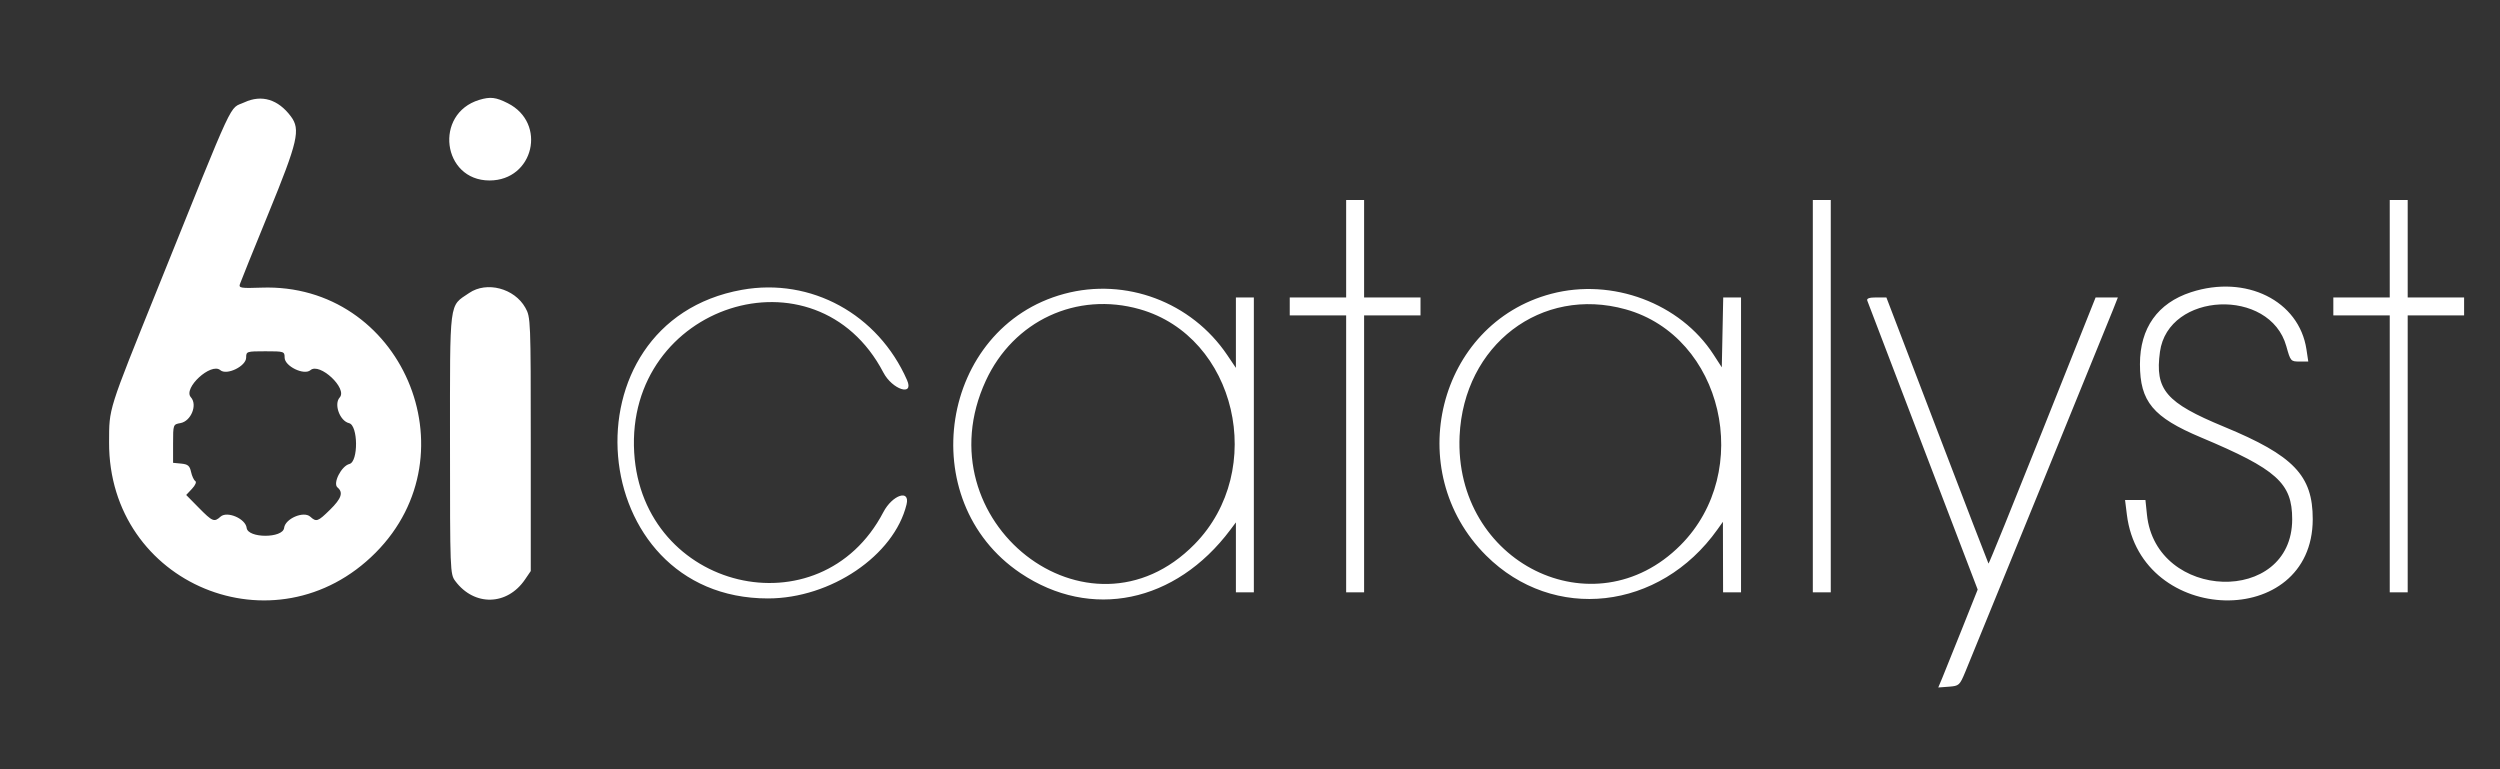 <svg id="svg" version="1.1" width="390" height="120" xmlns="http://www.w3.org/2000/svg" xmlns:xlink="http://www.w3.org/1999/xlink" style="display: block;"><rect width="100%" height="100%" fill="#333333" stroke="none"/><g id="svgg"><path id="path0" d="M38.131 15.962 C 35.655 17.106,36.963 14.300,24.594 45.000 C 16.786 64.378,17.039 63.577,17.017 69.000 C 16.930 91.153,42.979 101.938,58.600 86.216 C 74.038 70.678,62.583 44.093,40.785 44.872 C 37.589 44.986,37.230 44.929,37.421 44.331 C 37.538 43.962,39.537 39.012,41.863 33.331 C 46.490 22.029,46.910 20.212,45.375 18.155 C 43.392 15.496,40.821 14.718,38.131 15.962 M74.765 15.582 C 67.666 17.734,68.993 28.154,76.367 28.154 C 83.258 28.154,85.369 19.210,79.212 16.100 C 77.351 15.160,76.490 15.060,74.765 15.582 M210.000 38.800 L 210.000 46.400 205.600 46.400 L 201.200 46.400 201.200 47.800 L 201.200 49.200 205.600 49.200 L 210.000 49.200 210.000 70.800 L 210.000 92.400 211.400 92.400 L 212.800 92.400 212.800 70.800 L 212.800 49.200 217.200 49.200 L 221.600 49.200 221.600 47.800 L 221.600 46.400 217.200 46.400 L 212.800 46.400 212.800 38.800 L 212.800 31.200 211.400 31.200 L 210.000 31.200 210.000 38.800 M282.800 61.800 L 282.800 92.400 284.200 92.400 L 285.600 92.400 285.600 61.800 L 285.600 31.200 284.200 31.200 L 282.800 31.200 282.800 61.800 M372.800 38.800 L 372.800 46.400 368.400 46.400 L 364.000 46.400 364.000 47.800 L 364.000 49.200 368.400 49.200 L 372.800 49.200 372.800 70.800 L 372.800 92.400 374.200 92.400 L 375.600 92.400 375.600 70.800 L 375.600 49.200 380.000 49.200 L 384.400 49.200 384.400 47.800 L 384.400 46.400 380.000 46.400 L 375.600 46.400 375.600 38.800 L 375.600 31.200 374.200 31.200 L 372.800 31.200 372.800 38.800 M73.196 45.700 C 70.010 47.868,70.200 46.378,70.200 69.200 C 70.200 89.121,70.217 89.564,71.025 90.646 C 73.986 94.612,79.114 94.498,81.900 90.404 L 82.800 89.082 82.800 69.295 C 82.800 49.883,82.784 49.480,81.953 48.002 C 80.251 44.973,75.932 43.838,73.196 45.700 M115.739 45.213 C 87.487 50.275,91.121 93.356,119.800 93.356 C 129.601 93.356,139.482 86.657,141.419 78.700 C 142.011 76.269,139.212 77.197,137.800 79.899 C 127.964 98.729,100.209 92.088,98.934 70.600 C 97.564 47.516,127.280 37.970,137.806 58.113 C 139.201 60.782,142.635 61.886,141.500 59.300 C 136.977 48.999,126.521 43.281,115.739 45.213 M341.786 45.588 C 336.592 47.284,333.833 51.173,333.832 56.800 C 333.830 62.647,335.866 65.092,343.356 68.240 C 355.192 73.215,357.582 75.358,357.582 81.000 C 357.582 94.459,336.317 93.787,334.924 80.284 L 334.688 78.000 333.098 78.000 L 331.508 78.000 331.794 80.300 C 333.955 97.673,360.761 98.320,360.787 81.000 C 360.798 74.173,357.807 71.056,346.942 66.568 C 337.870 62.821,336.143 60.800,336.954 54.882 C 338.237 45.524,354.113 44.826,356.668 54.016 C 357.314 56.339,357.366 56.400,358.711 56.400 L 360.091 56.400 359.808 54.512 C 358.666 46.900,350.362 42.788,341.786 45.588 M166.029 45.836 C 146.607 51.058,142.373 78.101,159.206 89.414 C 170.175 96.786,183.390 94.054,191.936 82.646 L 192.800 81.492 192.800 86.946 L 192.800 92.400 194.200 92.400 L 195.600 92.400 195.600 69.400 L 195.600 46.400 194.200 46.400 L 192.800 46.400 192.800 51.895 L 192.800 57.389 191.455 55.395 C 185.869 47.110,175.621 43.257,166.029 45.836 M242.000 45.833 C 224.295 50.504,218.579 73.461,231.834 86.663 C 242.338 97.125,258.921 95.258,267.921 82.600 L 268.775 81.400 268.787 86.900 L 268.800 92.400 270.200 92.400 L 271.600 92.400 271.600 69.400 L 271.600 46.400 270.211 46.400 L 268.823 46.400 268.711 51.852 L 268.600 57.304 267.303 55.301 C 262.118 47.292,251.511 43.324,242.000 45.833 M291.297 46.900 C 291.397 47.175,295.313 57.429,299.998 69.686 L 308.518 91.972 306.082 98.086 C 304.742 101.449,303.359 104.886,303.008 105.724 L 302.369 107.247 304.023 107.124 C 305.616 107.005,305.710 106.919,306.591 104.800 C 308.135 101.086,328.806 50.415,329.622 48.344 L 330.388 46.400 328.652 46.400 L 326.915 46.400 318.611 67.220 C 314.044 78.672,310.262 87.987,310.206 87.920 C 310.151 87.854,306.543 78.485,302.191 67.100 L 294.276 46.400 292.695 46.400 C 291.600 46.400,291.170 46.554,291.297 46.900 M177.800 48.238 C 192.861 52.520,197.718 73.311,186.361 84.891 C 169.832 101.745,143.688 81.290,153.781 59.400 C 158.101 50.032,167.973 45.445,177.800 48.238 M253.600 48.256 C 268.779 52.486,273.667 73.505,262.158 85.049 C 248.658 98.590,226.794 87.776,227.697 68.005 C 228.345 53.800,240.430 44.586,253.600 48.256 M44.400 55.785 C 44.400 57.128,47.435 58.603,48.431 57.744 C 49.870 56.505,54.257 60.611,52.991 62.010 C 52.052 63.047,53.012 65.672,54.453 66.013 C 55.873 66.348,55.920 72.037,54.506 72.382 C 53.260 72.686,51.880 75.402,52.648 76.040 C 53.586 76.818,53.269 77.766,51.485 79.517 C 49.584 81.383,49.354 81.464,48.404 80.604 C 47.375 79.672,44.489 80.908,44.322 82.352 C 44.131 83.991,38.669 83.991,38.478 82.352 C 38.311 80.908,35.425 79.672,34.396 80.604 C 33.416 81.491,33.148 81.381,31.008 79.208 L 29.046 77.216 29.953 76.250 C 30.480 75.689,30.693 75.181,30.461 75.038 C 30.241 74.902,29.946 74.263,29.804 73.619 C 29.594 72.661,29.314 72.424,28.273 72.323 L 27.000 72.200 27.000 69.204 C 27.000 66.221,27.005 66.207,28.146 66.004 C 29.807 65.708,30.841 63.151,29.776 61.973 C 28.504 60.568,32.924 56.499,34.369 57.744 C 35.365 58.603,38.400 57.128,38.400 55.785 C 38.400 54.826,38.479 54.800,41.400 54.800 C 44.321 54.800,44.400 54.826,44.400 55.785 " stroke="none" fill="#ffffff" fill-rule="evenodd"></path><path id="path1" d="M0.000 59.200 L 0.000 118.400 200.000 118.400 L 400.000 118.400 400.000 59.200 L 400.000 0.000 200.000 0.000 L 0.000 0.000 0.000 59.200 M43.575 16.345 C 47.285 19.023,47.143 20.434,41.863 33.331 C 39.537 39.012,37.538 43.962,37.421 44.331 C 37.230 44.929,37.589 44.986,40.785 44.872 C 62.583 44.093,74.038 70.678,58.600 86.216 C 42.979 101.938,16.930 91.153,17.017 69.000 C 17.040 63.293,16.506 64.790,33.072 24.000 C 36.549 15.439,39.420 13.347,43.575 16.345 M79.212 16.100 C 85.369 19.210,83.258 28.154,76.367 28.154 C 74.995 28.154,74.037 27.866,72.898 27.113 C 66.279 22.732,72.132 12.523,79.212 16.100 M212.800 38.800 L 212.800 46.400 217.200 46.400 L 221.600 46.400 221.600 47.800 L 221.600 49.200 217.200 49.200 L 212.800 49.200 212.800 70.800 L 212.800 92.400 211.400 92.400 L 210.000 92.400 210.000 70.800 L 210.000 49.200 205.600 49.200 L 201.200 49.200 201.200 47.800 L 201.200 46.400 205.600 46.400 L 210.000 46.400 210.000 38.800 L 210.000 31.200 211.400 31.200 L 212.800 31.200 212.800 38.800 M285.600 61.800 L 285.600 92.400 284.200 92.400 L 282.800 92.400 282.800 61.800 L 282.800 31.200 284.200 31.200 L 285.600 31.200 285.600 61.800 M375.600 38.800 L 375.600 46.400 380.000 46.400 L 384.400 46.400 384.400 47.800 L 384.400 49.200 380.000 49.200 L 375.600 49.200 375.600 70.800 L 375.600 92.400 374.200 92.400 L 372.800 92.400 372.800 70.800 L 372.800 49.200 368.400 49.200 L 364.000 49.200 364.000 47.800 L 364.000 46.400 368.400 46.400 L 372.800 46.400 372.800 38.800 L 372.800 31.200 374.200 31.200 L 375.600 31.200 375.600 38.800 M79.598 45.647 C 82.874 47.488,82.800 46.939,82.800 69.295 L 82.800 89.082 81.900 90.404 C 79.114 94.498,73.986 94.612,71.025 90.646 C 69.723 88.903,69.734 49.487,71.037 47.729 C 73.200 44.810,76.626 43.977,79.598 45.647 M126.868 45.846 C 133.123 47.672,138.610 52.718,141.500 59.300 C 142.635 61.886,139.201 60.782,137.806 58.113 C 127.280 37.970,97.564 47.516,98.934 70.600 C 100.209 92.088,127.964 98.729,137.800 79.899 C 139.212 77.197,142.011 76.269,141.419 78.700 C 137.823 93.473,115.084 98.361,103.562 86.838 C 85.630 68.904,102.743 38.804,126.868 45.846 M353.400 45.946 C 356.945 47.536,359.217 50.573,359.808 54.512 L 360.091 56.400 358.711 56.400 C 357.366 56.400,357.314 56.339,356.668 54.016 C 354.113 44.826,338.237 45.524,336.954 54.882 C 336.143 60.800,337.870 62.821,346.942 66.568 C 357.807 71.056,360.798 74.173,360.787 81.000 C 360.777 87.463,357.178 91.613,350.344 93.039 C 340.482 95.098,332.995 89.956,331.794 80.300 L 331.508 78.000 333.098 78.000 L 334.688 78.000 334.924 80.284 C 336.317 93.787,357.582 94.459,357.582 81.000 C 357.582 75.358,355.192 73.215,343.356 68.240 C 335.866 65.092,333.830 62.647,333.832 56.800 C 333.834 47.508,344.138 41.793,353.400 45.946 M179.479 46.190 C 184.286 47.716,188.420 50.894,191.455 55.395 L 192.800 57.389 192.800 51.895 L 192.800 46.400 194.200 46.400 L 195.600 46.400 195.600 69.400 L 195.600 92.400 194.200 92.400 L 192.800 92.400 192.800 86.946 L 192.800 81.492 191.936 82.646 C 177.224 102.285,148.800 93.342,148.800 69.074 C 148.800 52.552,163.941 41.259,179.479 46.190 M254.148 45.803 C 259.323 47.151,264.399 50.816,267.303 55.301 L 268.600 57.304 268.711 51.852 L 268.823 46.400 270.211 46.400 L 271.600 46.400 271.600 69.400 L 271.600 92.400 270.200 92.400 L 268.800 92.400 268.787 86.900 L 268.775 81.400 267.921 82.600 C 253.925 102.283,224.808 93.268,224.644 69.200 C 224.535 53.285,238.959 41.847,254.148 45.803 M302.191 67.100 C 306.543 78.485,310.151 87.854,310.206 87.920 C 310.262 87.987,314.044 78.672,318.611 67.220 L 326.915 46.400 328.652 46.400 L 330.388 46.400 329.622 48.344 C 328.806 50.415,308.135 101.086,306.591 104.800 C 305.710 106.919,305.616 107.005,304.023 107.124 L 302.369 107.247 303.008 105.724 C 303.359 104.886,304.742 101.449,306.082 98.086 L 308.518 91.972 299.998 69.686 C 295.313 57.429,291.397 47.175,291.297 46.900 C 291.170 46.554,291.600 46.400,292.695 46.400 L 294.276 46.400 302.191 67.100 M168.939 47.624 C 152.062 50.555,145.633 72.501,158.020 84.900 C 175.279 102.177,201.483 80.214,189.862 58.211 C 185.914 50.736,176.998 46.225,168.939 47.624 M244.939 47.621 C 225.025 51.107,221.046 79.665,239.207 88.755 C 257.673 97.998,275.668 77.309,265.707 58.286 C 261.738 50.705,252.989 46.212,244.939 47.621 M38.400 55.785 C 38.400 57.128,35.365 58.603,34.369 57.744 C 32.924 56.499,28.504 60.568,29.776 61.973 C 30.841 63.151,29.807 65.708,28.146 66.004 C 27.005 66.207,27.000 66.221,27.000 69.204 L 27.000 72.200 28.273 72.323 C 29.314 72.424,29.594 72.661,29.804 73.619 C 29.946 74.263,30.241 74.902,30.461 75.038 C 30.693 75.181,30.480 75.689,29.953 76.250 L 29.046 77.216 31.008 79.208 C 33.148 81.381,33.416 81.491,34.396 80.604 C 35.425 79.672,38.311 80.908,38.478 82.352 C 38.669 83.991,44.131 83.991,44.322 82.352 C 44.489 80.908,47.375 79.672,48.404 80.604 C 49.354 81.464,49.584 81.383,51.485 79.517 C 53.269 77.766,53.586 76.818,52.648 76.040 C 51.880 75.402,53.260 72.686,54.506 72.382 C 55.920 72.037,55.873 66.348,54.453 66.013 C 53.012 65.672,52.052 63.047,52.991 62.010 C 54.257 60.611,49.870 56.505,48.431 57.744 C 47.435 58.603,44.400 57.128,44.400 55.785 C 44.400 54.826,44.321 54.800,41.400 54.800 C 38.479 54.800,38.400 54.826,38.400 55.785 " stroke="none" fill="transparent" fill-rule="evenodd"></path></g></svg>